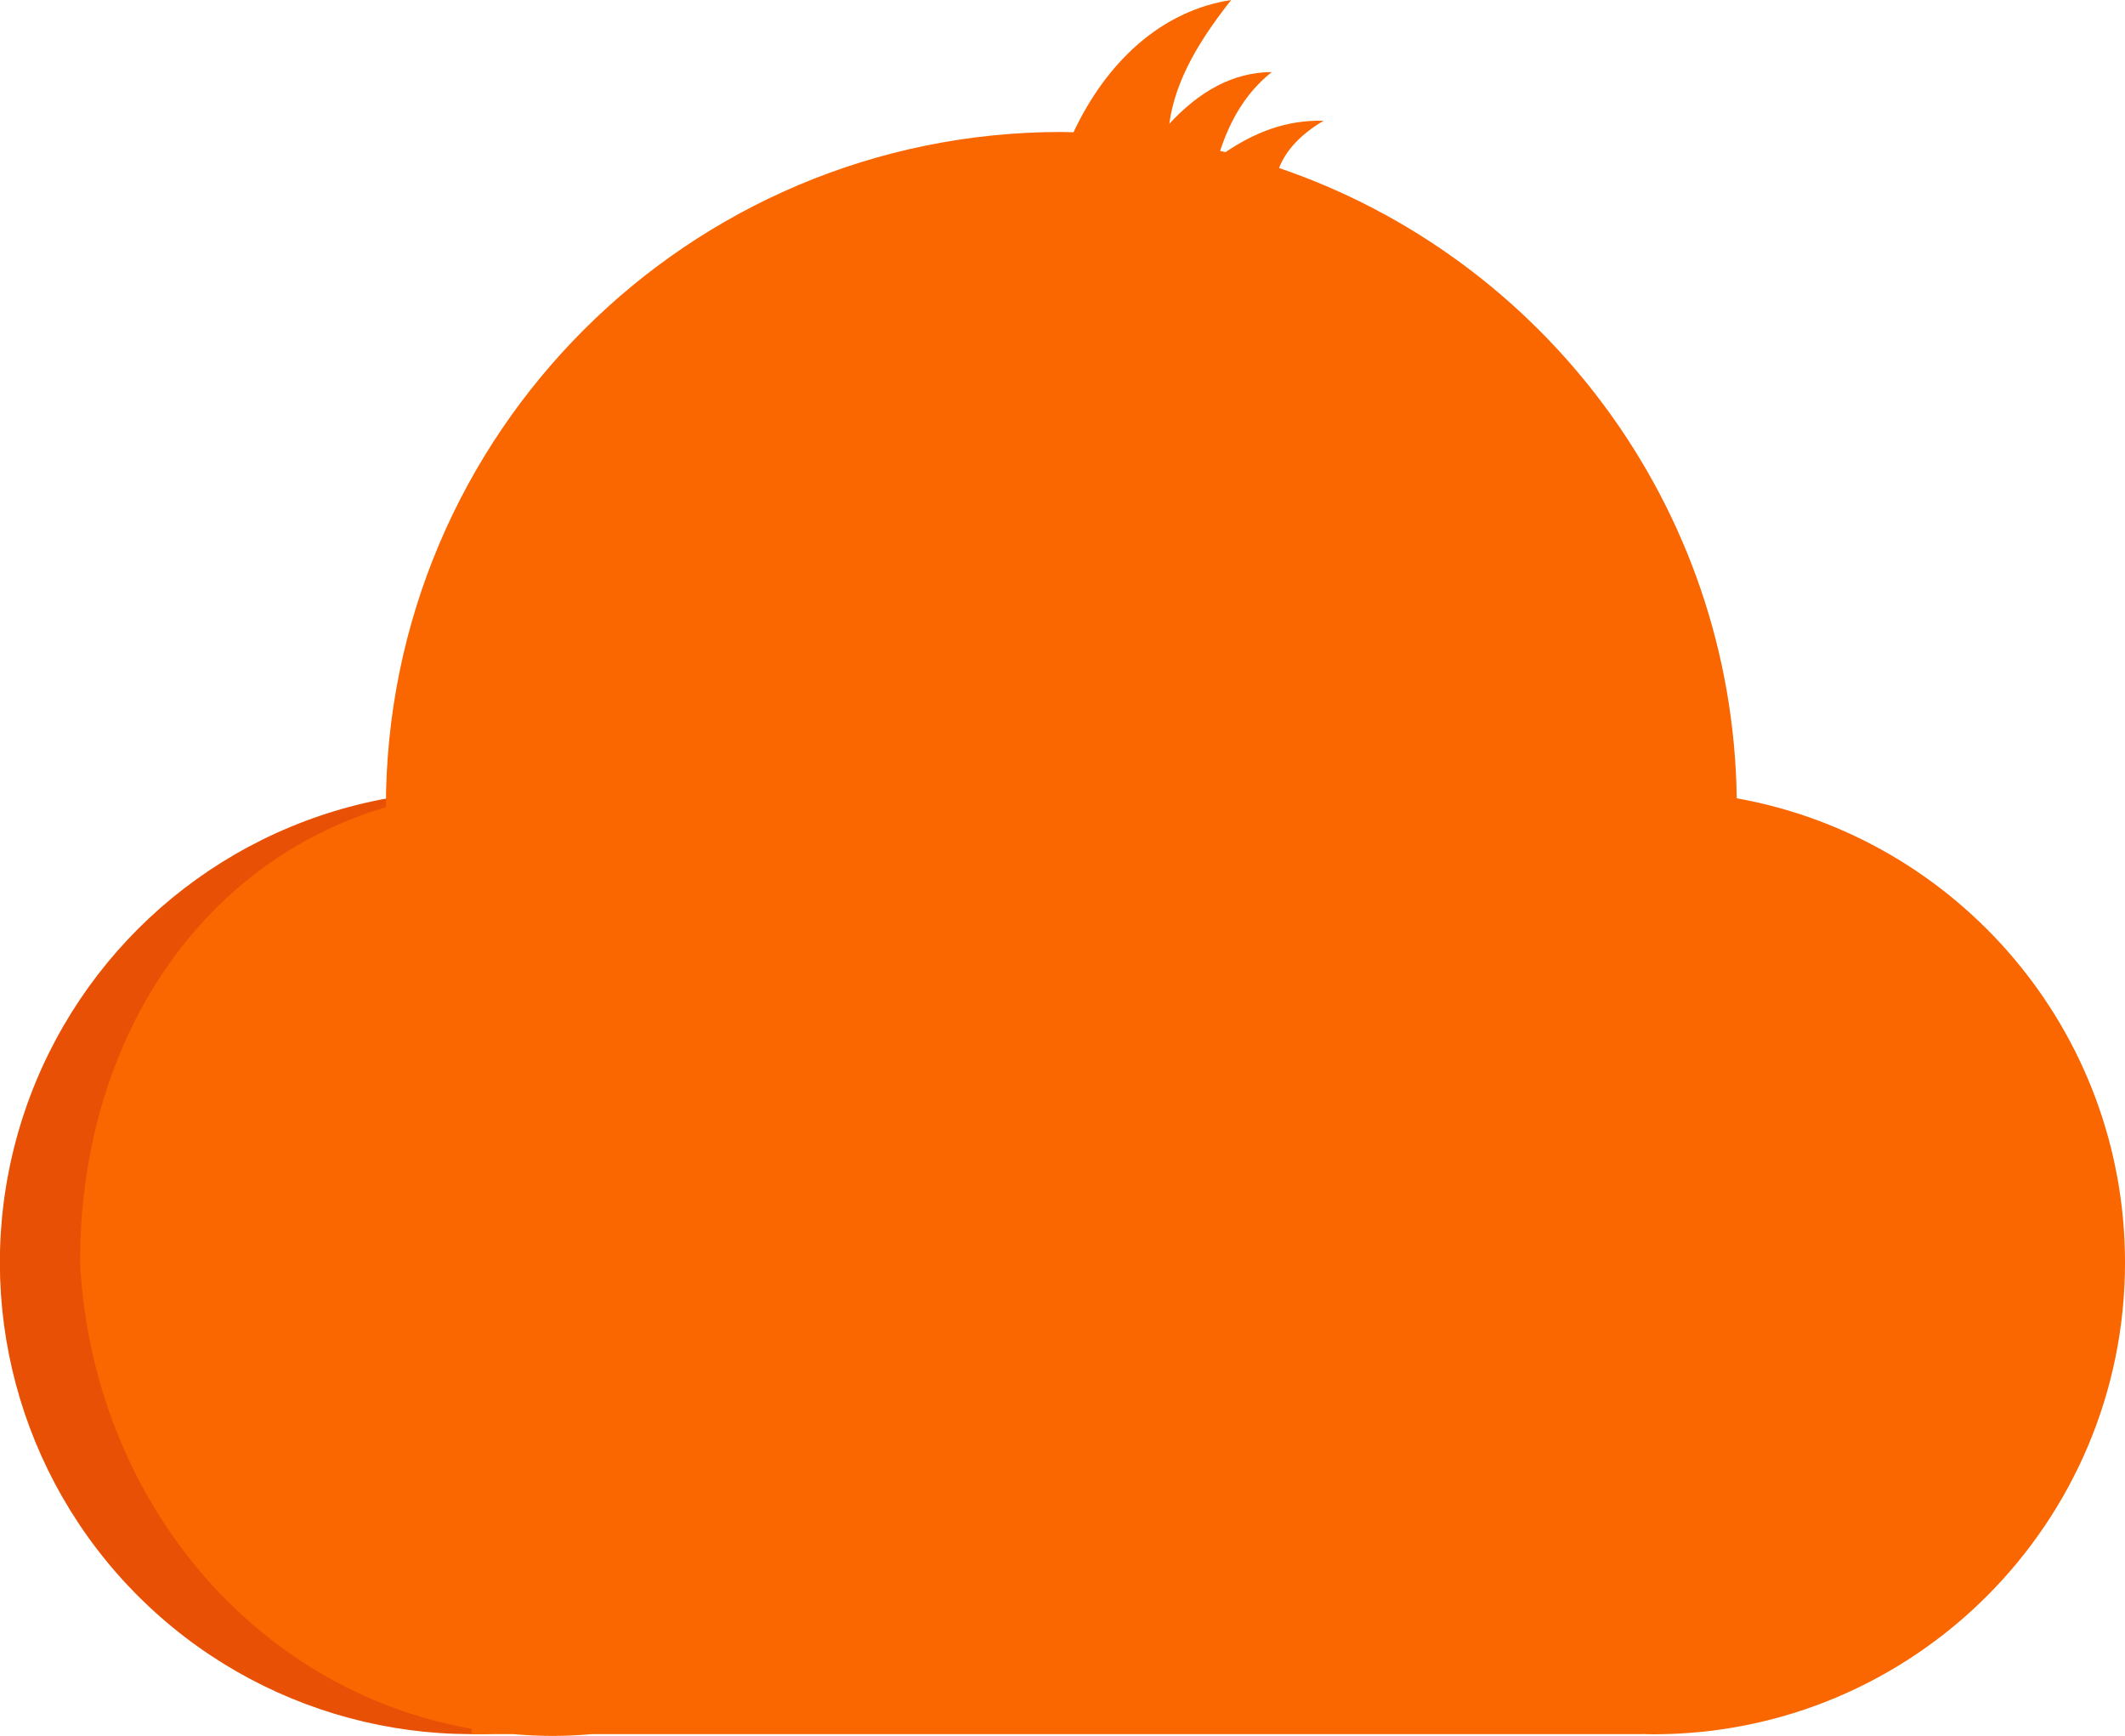 <svg version="1.1" id="图层_1" x="0px" y="0px" width="192.079px" height="156.883px" viewBox="0 0 192.079 156.883" enable-background="new 0 0 192.079 156.883" xml:space="preserve" xmlns="http://www.w3.org/2000/svg" xmlns:xlink="http://www.w3.org/1999/xlink" xmlns:xml="http://www.w3.org/XML/1998/namespace">
  <g>
    <ellipse transform="matrix(0.707 -0.707 0.707 0.707 -68.195 63.566)" fill="#E85105" cx="42.634" cy="114.101" rx="42.634" ry="42.634" class="color c1"/>
    <path fill="#FA6600" d="M156.984,72.146c-0.361-26.47-17.556-48.858-41.37-56.961c0.624-1.617,1.972-3.058,4.019-4.27
		c-3.36-0.097-6.23,1.06-8.859,2.836c-0.162-0.04-0.327-0.074-0.489-0.113c0.921-2.788,2.326-5.263,4.67-7.126
		c-3.478,0.015-6.528,1.722-9.264,4.678c0.557-4.11,2.919-7.797,5.595-11.19c-6.314,0.971-11.262,5.59-14.252,11.955
		c-0.365-0.006-0.726-0.028-1.092-0.028c-33.71,0-61.04,27.317-61.062,61.022C17.862,77.996,7.186,94.349,7.239,114.182
		c1.121,21.047,15.514,38.569,35.394,42.057v0.484h3.757c1.169,0.097,2.35,0.159,3.55,0.159c1.201,0,2.387-0.062,3.563-0.159H148.5
		v-0.012c0.316,0.007,0.629,0.024,0.946,0.024c23.546,0,42.634-19.088,42.634-42.634C192.079,93.13,176.932,75.707,156.984,72.146z" class="color c2"/>
  </g>
</svg>